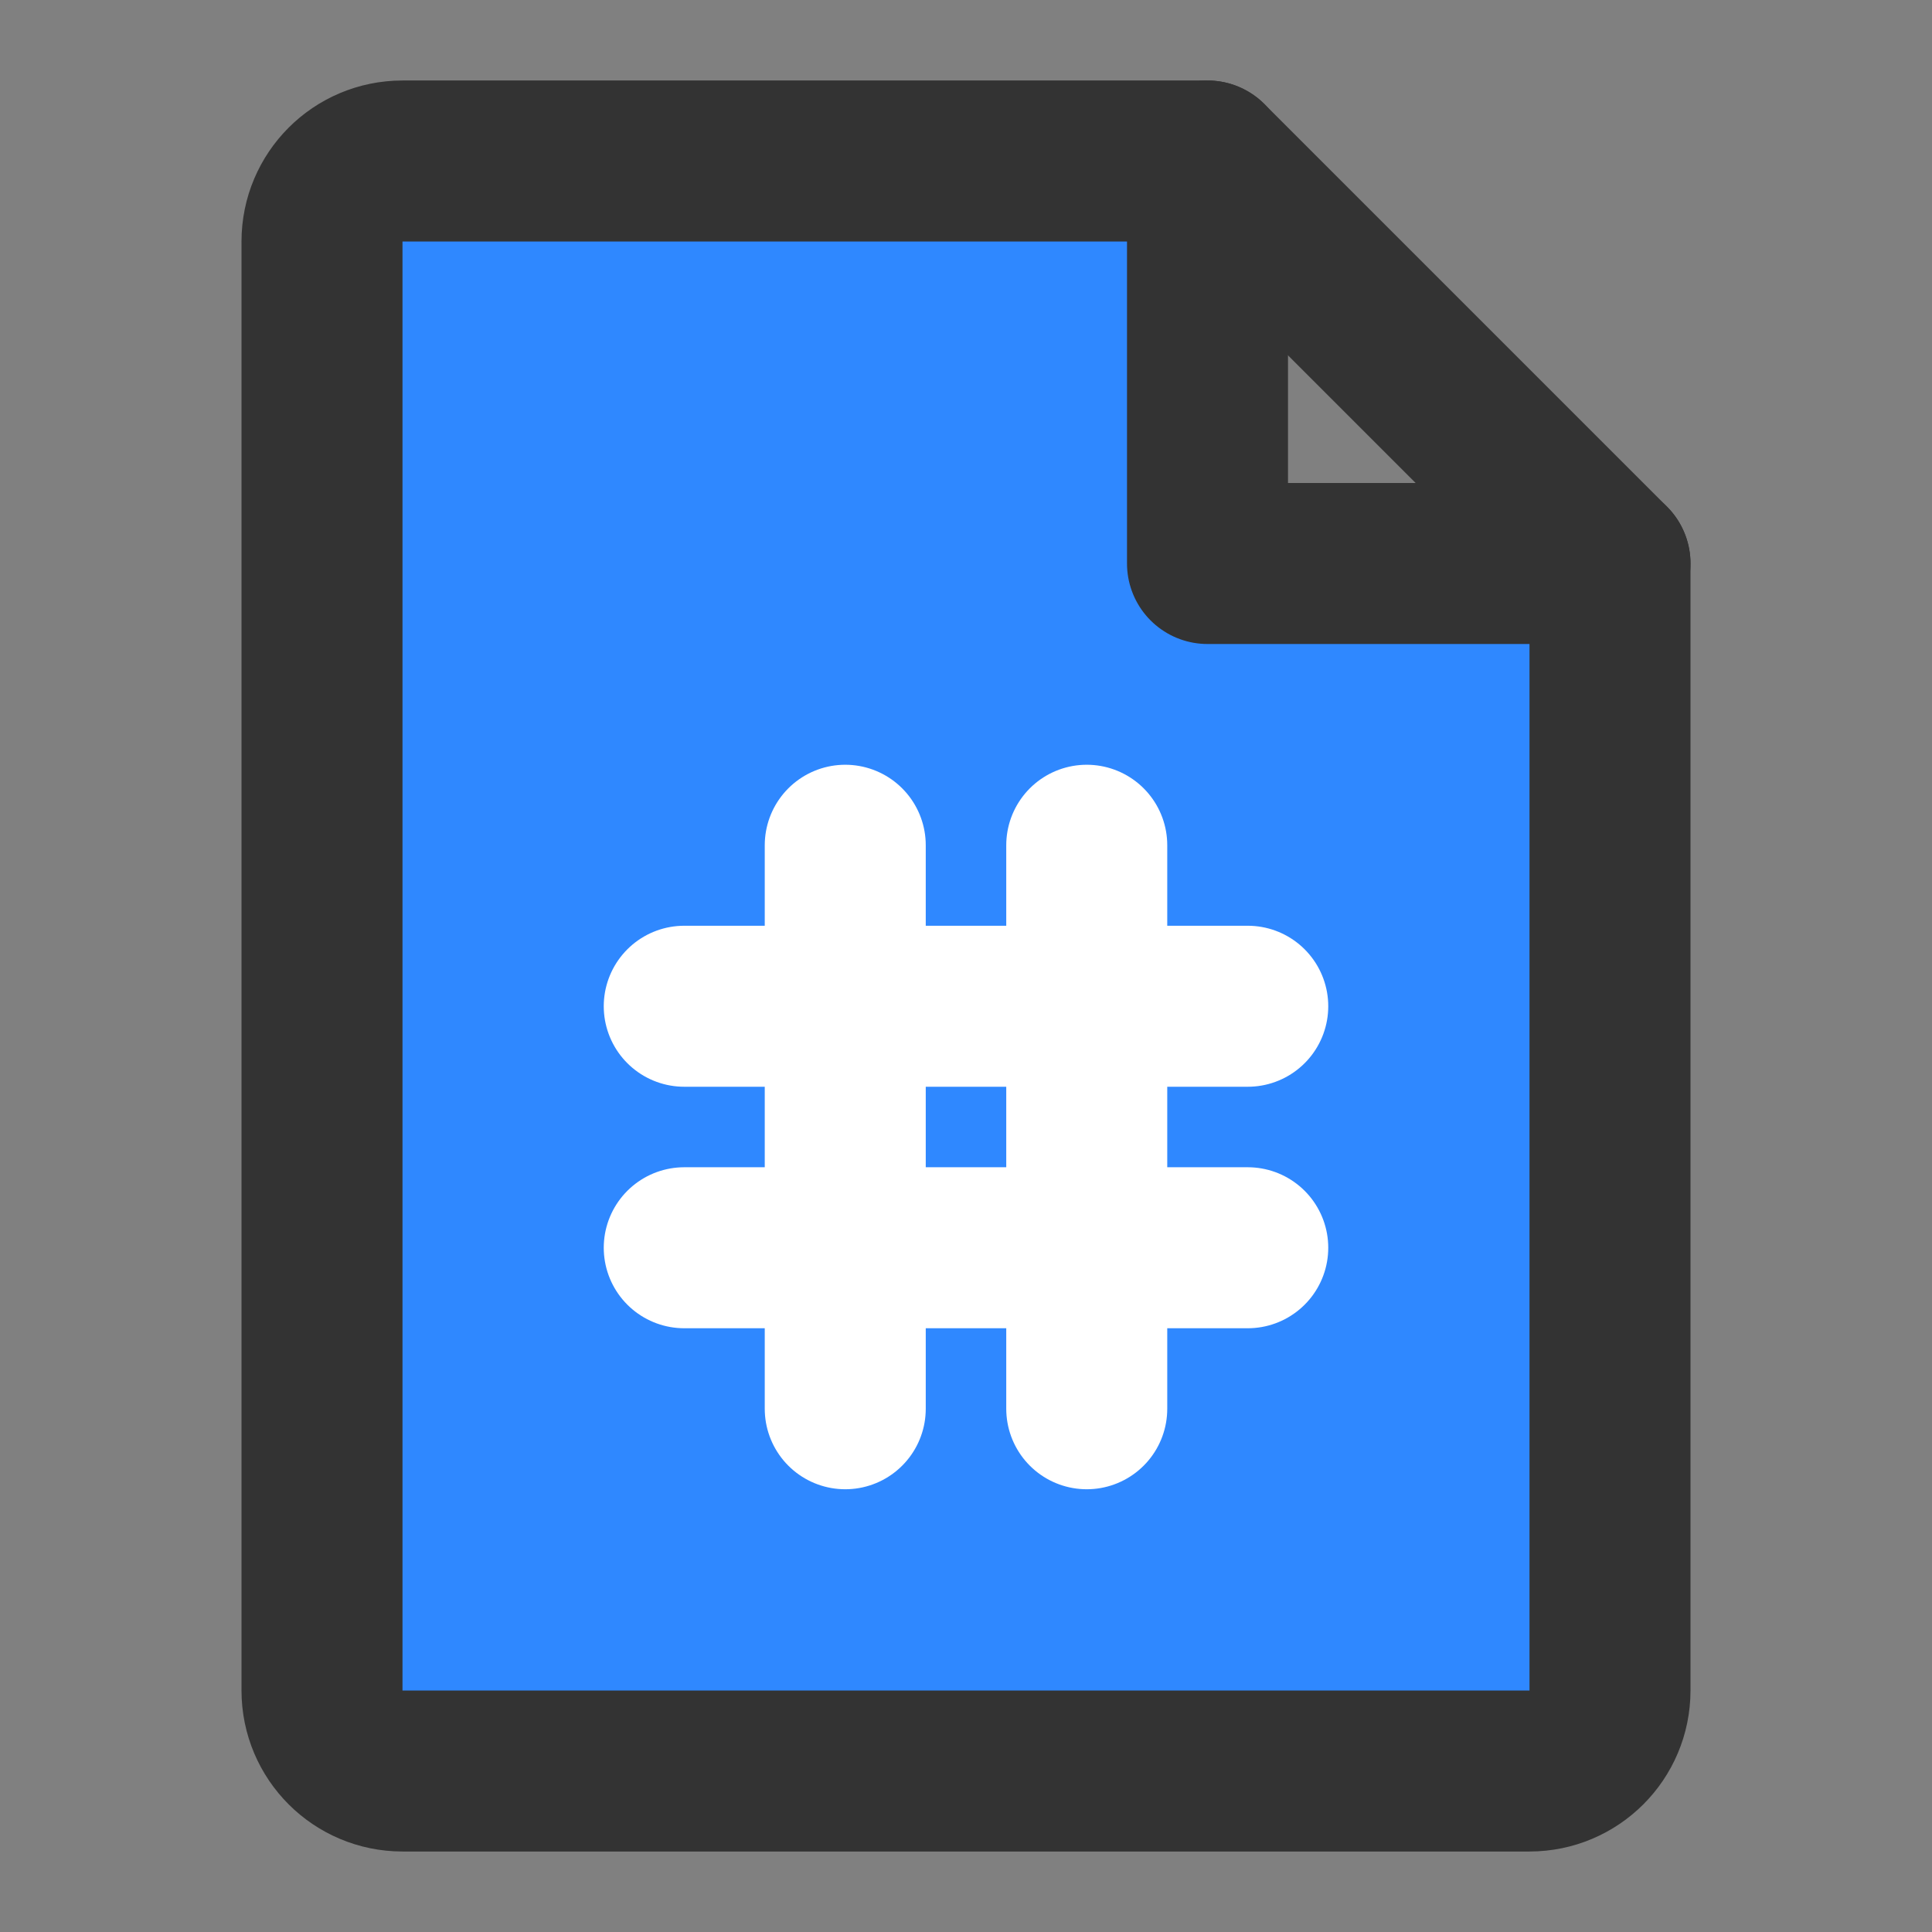 <?xml version="1.0" encoding="UTF-8"?><svg width="24" height="24" viewBox="0 0 48 48" fill="none" xmlns="http://www.w3.org/2000/svg"><rect x="0" y="0" width="48" height="48" fill="#808080" stroke="none"/><path d="M10 44H38C39.105 44 40 43.105 40 42V14H30V4H10C8.895 4 8 4.895 8 6V42C8 43.105 8.895 44 10 44Z" fill="#2F88FF" stroke="#333" stroke-width="4" stroke-linecap="round" stroke-linejoin="round"/><path d="M30 4L40 14" stroke="#333" stroke-width="4" stroke-linecap="round" stroke-linejoin="round"/><path d="M17 25H24L31 25" stroke="#FFF" stroke-width="4" stroke-linecap="round" stroke-linejoin="round"/><path d="M17 31H24L31 31" stroke="#FFF" stroke-width="4" stroke-linecap="round" stroke-linejoin="round"/><path d="M21 21V35" stroke="#FFF" stroke-width="4" stroke-linecap="round" stroke-linejoin="round"/><path d="M27 21V35" stroke="#FFF" stroke-width="4" stroke-linecap="round" stroke-linejoin="round"/></svg>